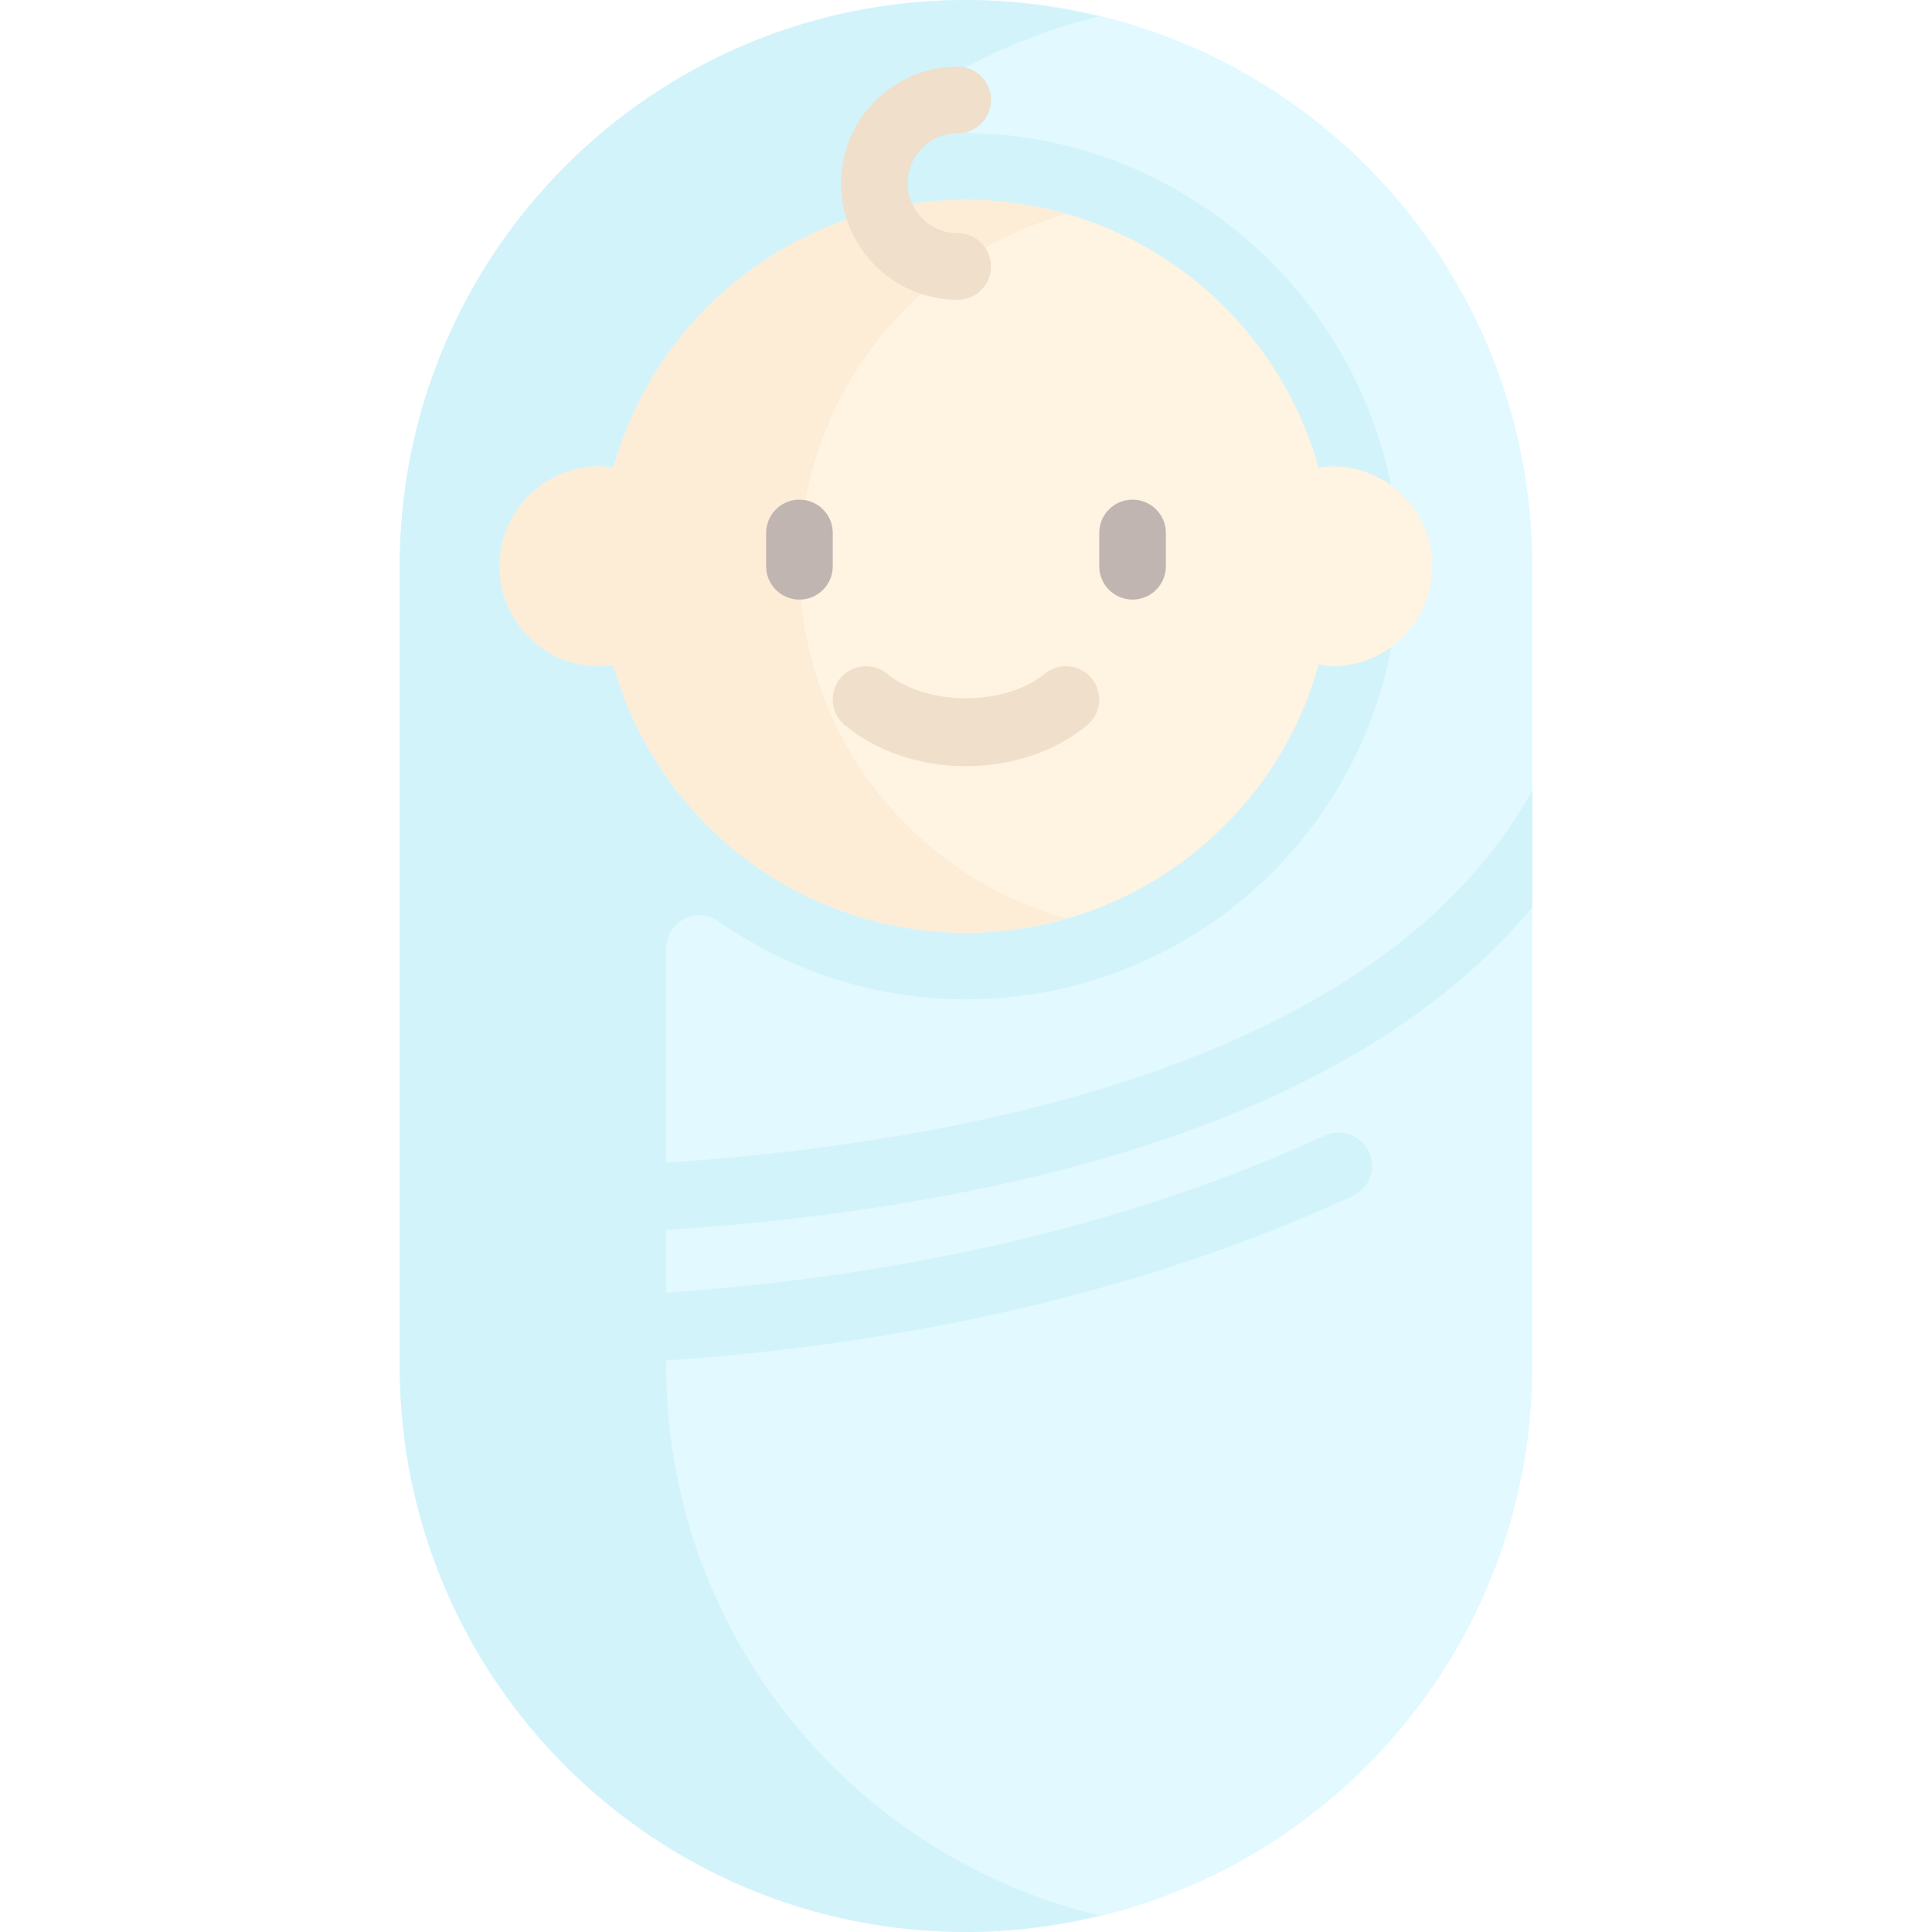 <?xml version="1.0" encoding="iso-8859-1"?>
<!-- Generator: Adobe Illustrator 19.0.0, SVG Export Plug-In . SVG Version: 6.00 Build 0)  -->
<svg opacity="0.4" version="1.1" id="Layer_1" xmlns="http://www.w3.org/2000/svg" xmlns:xlink="http://www.w3.org/1999/xlink" x="0px" y="0px"
	 viewBox="0 0 512 512" style="enable-background:new 0 0 512 512;" xml:space="preserve">
<path style="fill:#B4F0FF;" d="M255.999,512L255.999,512c-82.881,0-150.069-67.188-150.069-150.069V150.069
	C105.93,67.188,173.118,0,255.999,0l0,0c82.881,0,150.069,67.188,150.069,150.069v211.862C406.068,444.812,338.88,512,255.999,512z"
	/>
<path style="fill:#91E1F5;" d="M176.551,308.141v-56.8c0-7.144,8.008-11.281,13.86-7.184c18.585,13.009,41.178,20.67,65.588,20.67
	c62.557,0,113.423-50.055,114.733-112.298c1.168-55.566-39.45-104.656-94.014-115.225c-6.207-1.202-12.314-1.834-18.302-1.967
	c-9.135-0.203-12.116-12.181-4.116-16.595c11.498-6.344,23.916-11.227,37.01-14.391C279.967,1.611,268.185,0,255.999,0
	C173.118,0,105.93,67.188,105.93,150.068v211.863C105.93,444.812,173.118,512,255.999,512c12.185,0,23.968-1.611,35.31-4.352
	c-65.811-15.902-114.759-75.021-114.759-145.717v-1.395c51.515-3.493,118.407-14.309,181.897-43.553
	c4.431-2.039,6.371-7.28,4.328-11.711c-2.034-4.422-7.293-6.379-11.707-4.323c-60.132,27.695-124.592,38.152-174.517,41.655v-16.636
	c17.332-1.128,36.4-2.997,56.259-6.071c81.783-12.663,139.818-39.357,173.259-79.404v-31.045
	C365.813,282.442,253.837,302.947,176.551,308.141z"/>
<path style="fill:#FFE1B4;" d="M353.102,123.586c-1.252,0-2.45,0.2-3.656,0.369c-11.418-40.926-48.879-70.989-93.447-70.989
	s-82.029,30.064-93.448,70.989c-1.206-0.168-2.404-0.369-3.656-0.369c-14.626,0-26.483,11.857-26.483,26.483
	s11.857,26.483,26.483,26.483c1.252,0,2.45-0.2,3.656-0.369c11.419,40.926,48.88,70.989,93.448,70.989s82.029-30.064,93.448-70.989
	c1.206,0.168,2.404,0.369,3.656,0.369c14.626,0,26.483-11.857,26.483-26.483C379.586,135.443,367.729,123.586,353.102,123.586z"/>
<path style="fill:#FAD098;" d="M211.861,150.069c0-44.446,29.896-81.831,70.65-93.36c-8.432-2.396-17.307-3.743-26.512-3.743
	c-44.568,0-82.029,30.064-93.448,70.989c-1.206-0.168-2.404-0.369-3.656-0.369c-14.626,0-26.483,11.857-26.483,26.483
	s11.857,26.483,26.483,26.483c1.252,0,2.45-0.2,3.656-0.369c11.419,40.926,48.88,70.989,93.448,70.989
	c9.205,0,18.08-1.347,26.512-3.743C241.757,231.9,211.861,194.515,211.861,150.069z"/>
<g>
	<path style="fill:#D7AF7D;" d="M253.792,79.448c-17.034,0-30.897-13.862-30.897-30.897s13.862-30.897,30.897-30.897
		c4.879,0,8.828,3.953,8.828,8.828s-3.948,8.828-8.828,8.828c-7.302,0-13.241,5.94-13.241,13.241s5.94,13.241,13.241,13.241
		c4.879,0,8.828,3.953,8.828,8.828S258.672,79.448,253.792,79.448z"/>
	<path style="fill:#D7AF7D;" d="M255.999,203.034c-12.19,0-23.586-3.849-32.086-10.836c-3.767-3.095-4.31-8.659-1.216-12.427
		c3.078-3.759,8.664-4.31,12.422-1.211c10.552,8.664,31.207,8.664,41.759,0c3.759-3.099,9.345-2.547,12.422,1.211
		c3.095,3.767,2.552,9.332-1.216,12.427C279.586,199.185,268.19,203.034,255.999,203.034z"/>
</g>
<g>
	<path style="fill:#64463C;" d="M211.861,158.897c-4.879,0-8.828-3.953-8.828-8.828v-8.828c0-4.875,3.948-8.828,8.828-8.828
		c4.879,0,8.828,3.953,8.828,8.828v8.828C220.689,154.944,216.74,158.897,211.861,158.897z"/>
	<path style="fill:#64463C;" d="M300.138,158.897c-4.879,0-8.828-3.953-8.828-8.828v-8.828c0-4.875,3.948-8.828,8.828-8.828
		c4.879,0,8.828,3.953,8.828,8.828v8.828C308.966,154.944,305.016,158.897,300.138,158.897z"/>
</g>
<g>
</g>
<g>
</g>
<g>
</g>
<g>
</g>
<g>
</g>
<g>
</g>
<g>
</g>
<g>
</g>
<g>
</g>
<g>
</g>
<g>
</g>
<g>
</g>
<g>
</g>
<g>
</g>
<g>
</g>
</svg>

